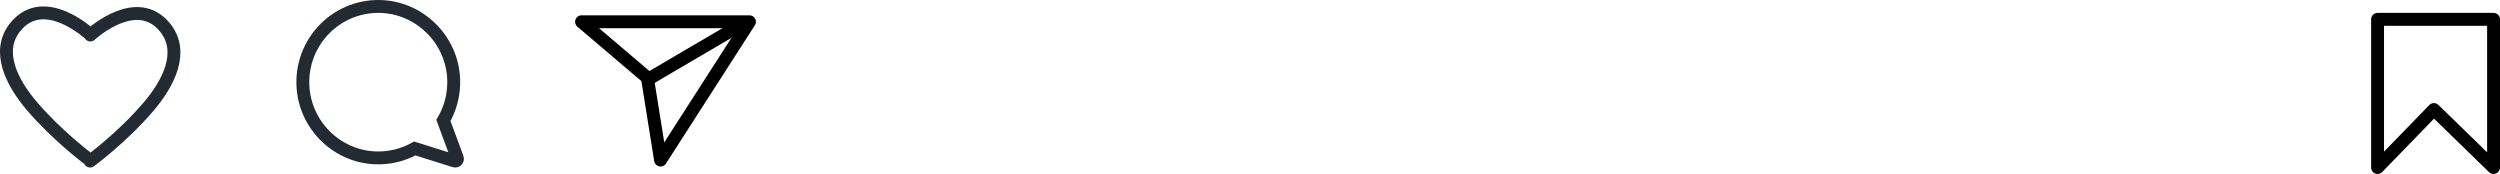 <svg width="388" height="27" viewBox="0 0 388 27" fill="none" xmlns="http://www.w3.org/2000/svg">
<path d="M369 26V3H387V26L377.743 17L369 26Z" stroke="black" stroke-width="2" stroke-linecap="round" stroke-linejoin="round"/>
<path d="M100.474 12.066L90.255 3.379H116.314L102.518 24.839L100.474 12.066Z" stroke="black" stroke-width="2" stroke-linecap="round" stroke-linejoin="round"/>
<path d="M100.985 12.066L115.803 3.379" stroke="black" stroke-width="2"/>
<path d="M70.977 24.523L68.817 18.692C69.9 16.835 70.495 14.659 70.413 12.332C70.195 6.11 65.057 1.075 58.852 1.001C52.121 0.921 46.675 6.543 47.015 13.355C47.313 19.34 52.16 24.197 58.12 24.493C60.396 24.605 62.536 24.065 64.375 23.042L70.54 24.983C70.819 25.073 71.08 24.797 70.977 24.523Z" stroke="#242A31" stroke-width="2" stroke-miterlimit="10"/>
<path d="M25.609 4.264C21.337 -0.98 14.651 4.866 14.024 5.434V5.381C14.024 5.381 6.877 -1.338 2.392 4.168C-0.693 7.955 1.894 12.862 4.882 16.381C8.774 20.961 13.471 24.493 13.977 24.867V25C13.977 25 19.002 21.327 23.117 16.479C26.107 12.957 28.692 8.051 25.609 4.264Z" stroke="#242A31" stroke-width="2" stroke-miterlimit="10" stroke-linecap="round" stroke-linejoin="round"/>
</svg>
